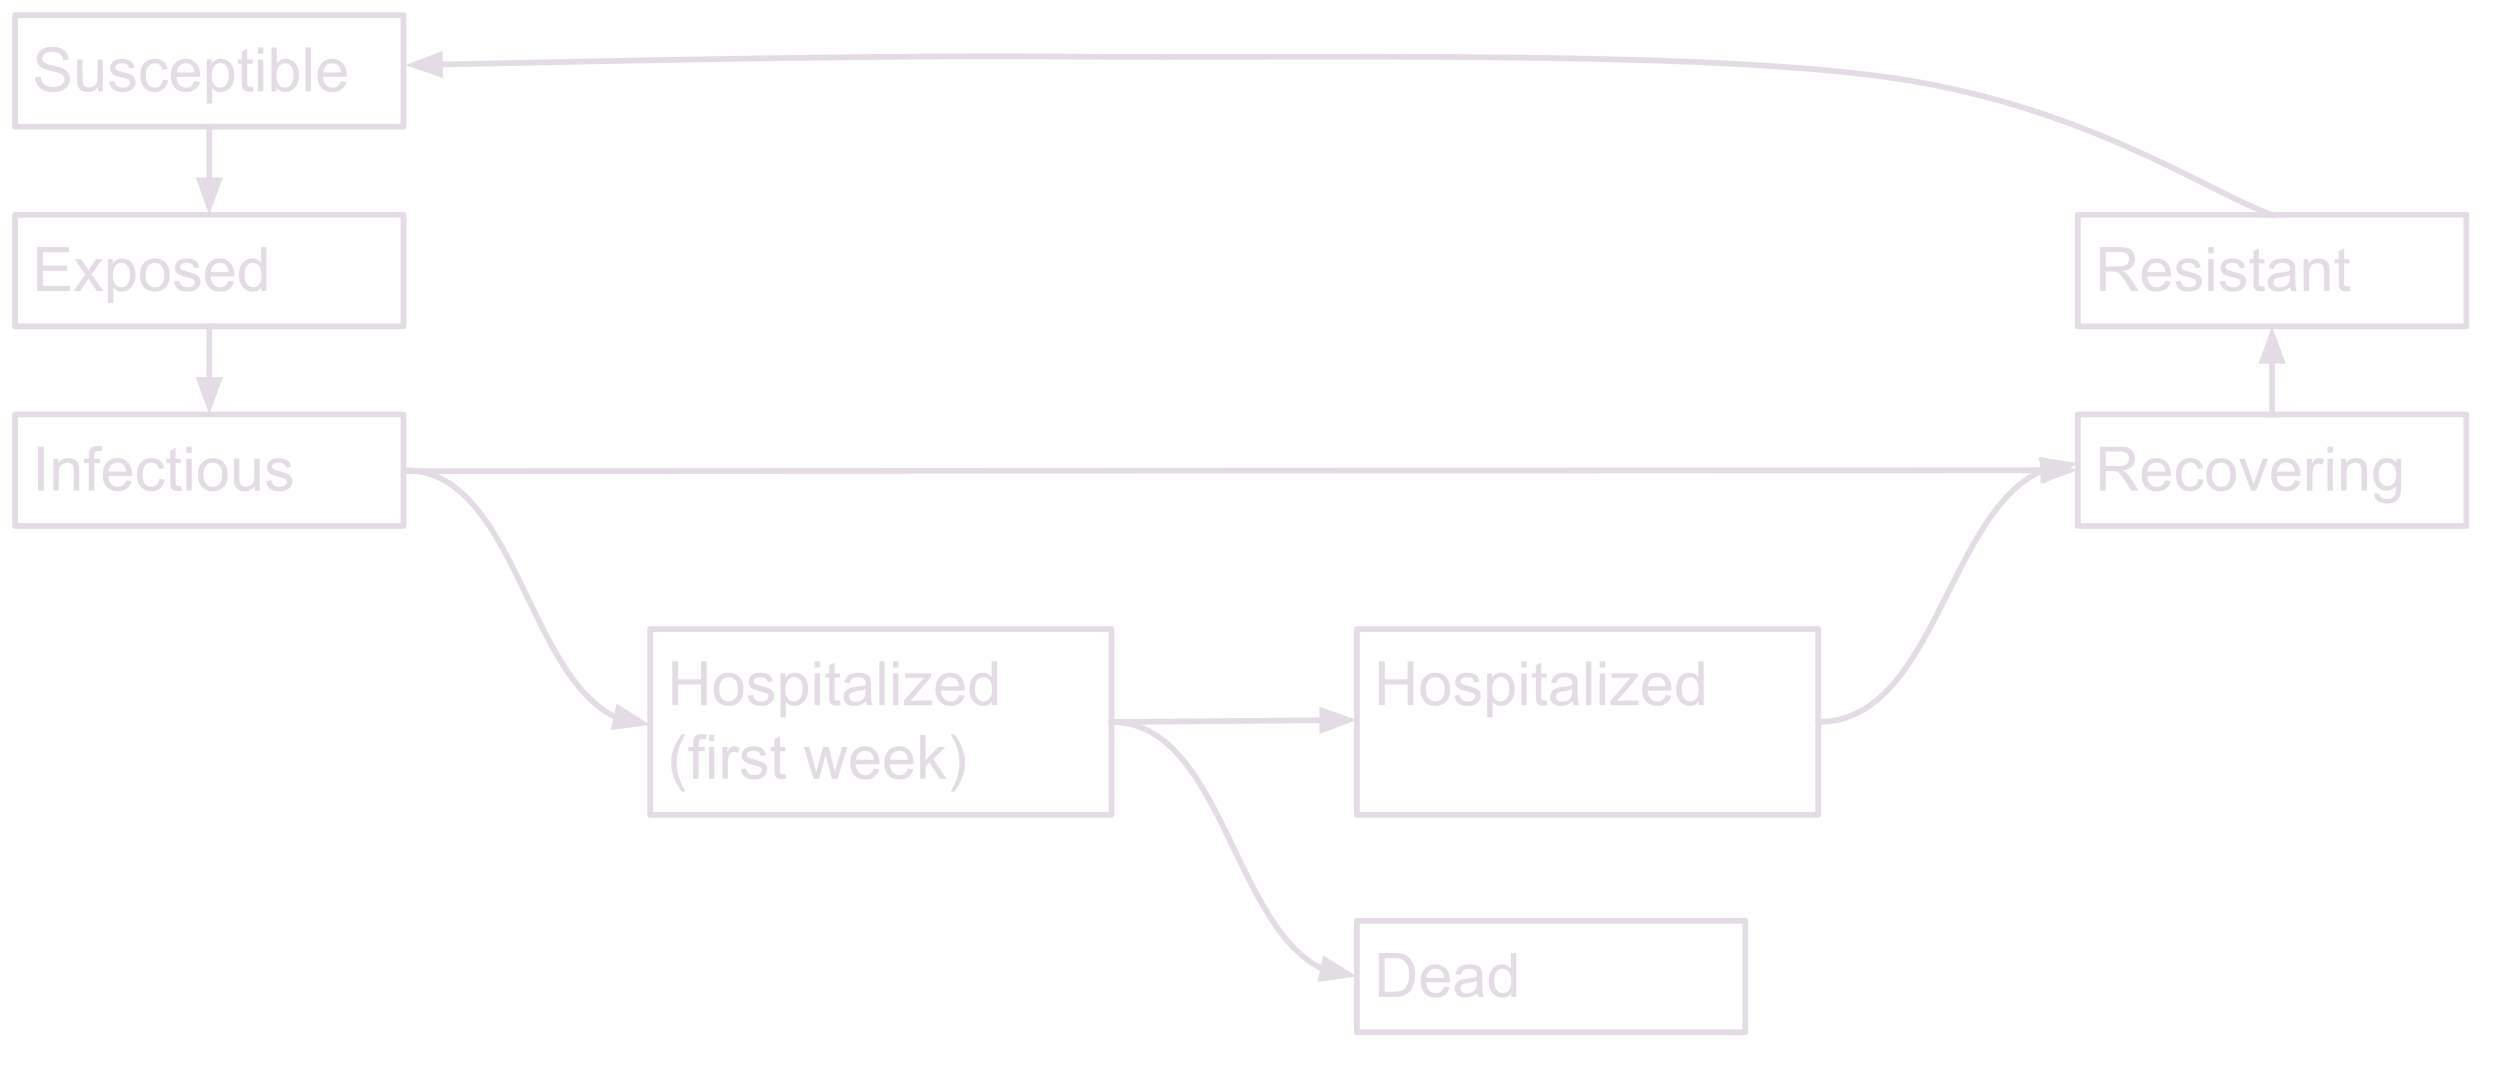 <svg version="1.1" viewBox="0.0 0.0 1304.654 568.719" fill="none" stroke="none" stroke-linecap="square" stroke-miterlimit="10" xmlns:xlink="http://www.w3.org/1999/xlink" xmlns="http://www.w3.org/2000/svg"><clipPath id="p.0"><path d="m0 0l1304.654 0l0 568.719l-1304.654 0l0 -568.719z" clip-rule="nonzero"/></clipPath><g clip-path="url(#p.0)"><path fill="#000000" fill-opacity="0.0" d="m0 0l1304.654 0l0 568.719l-1304.654 0z" fill-rule="evenodd"/><path fill="#000000" fill-opacity="0.0" d="m7.858 7.953l202.709 0l0 58.173l-202.709 0z" fill-rule="evenodd"/><path stroke="#e3dce4" stroke-width="3.0" stroke-linejoin="round" stroke-linecap="butt" d="m7.858 7.953l202.709 0l0 58.173l-202.709 0z" fill-rule="evenodd"/><path fill="#e3dce4" d="m18.296 40.313l2.859 -0.25q0.203 1.719 0.938 2.828q0.75 1.094 2.312 1.781q1.562 0.672 3.516 0.672q1.734 0 3.062 -0.516q1.328 -0.516 1.969 -1.406q0.656 -0.906 0.656 -1.969q0 -1.078 -0.625 -1.875q-0.625 -0.812 -2.063 -1.359q-0.922 -0.359 -4.078 -1.109q-3.156 -0.766 -4.422 -1.438q-1.641 -0.859 -2.453 -2.125q-0.797 -1.281 -0.797 -2.859q0 -1.734 0.984 -3.234q0.984 -1.516 2.875 -2.297q1.891 -0.781 4.203 -0.781q2.547 0 4.484 0.828q1.953 0.812 3 2.406q1.047 1.594 1.125 3.609l-2.906 0.219q-0.234 -2.172 -1.594 -3.281q-1.344 -1.109 -3.984 -1.109q-2.75 0 -4.016 1.016q-1.25 1.0 -1.25 2.422q0 1.234 0.891 2.031q0.875 0.797 4.562 1.641q3.703 0.828 5.078 1.453q2.0 0.922 2.953 2.344q0.953 1.406 0.953 3.25q0 1.828 -1.047 3.453q-1.047 1.609 -3.016 2.516q-1.953 0.891 -4.406 0.891q-3.109 0 -5.219 -0.906q-2.094 -0.906 -3.297 -2.719q-1.188 -1.828 -1.25 -4.125zm32.891 7.359l0 -2.438q-1.938 2.812 -5.266 2.812q-1.469 0 -2.75 -0.562q-1.266 -0.562 -1.891 -1.406q-0.609 -0.859 -0.859 -2.094q-0.172 -0.828 -0.172 -2.625l0 -10.281l2.812 0l0 9.203q0 2.203 0.172 2.969q0.266 1.109 1.125 1.75q0.859 0.625 2.125 0.625q1.266 0 2.375 -0.641q1.109 -0.656 1.562 -1.766q0.469 -1.125 0.469 -3.25l0 -8.891l2.812 0l0 16.594l-2.516 0zm5.797 -4.953l2.781 -0.438q0.234 1.672 1.297 2.562q1.078 0.891 3.0 0.891q1.938 0 2.875 -0.781q0.938 -0.797 0.938 -1.859q0 -0.953 -0.828 -1.5q-0.578 -0.375 -2.875 -0.953q-3.094 -0.781 -4.297 -1.344q-1.188 -0.578 -1.812 -1.578q-0.609 -1.016 -0.609 -2.234q0 -1.109 0.5 -2.047q0.516 -0.953 1.391 -1.578q0.656 -0.484 1.781 -0.812q1.141 -0.344 2.438 -0.344q1.953 0 3.422 0.562q1.484 0.562 2.188 1.531q0.703 0.953 0.969 2.562l-2.75 0.375q-0.188 -1.281 -1.094 -2.0q-0.891 -0.719 -2.531 -0.719q-1.938 0 -2.766 0.641q-0.828 0.641 -0.828 1.5q0 0.547 0.344 0.984q0.344 0.453 1.078 0.75q0.422 0.156 2.484 0.719q2.984 0.797 4.156 1.312q1.188 0.5 1.859 1.469q0.672 0.969 0.672 2.406q0 1.406 -0.828 2.656q-0.812 1.234 -2.359 1.922q-1.547 0.672 -3.5 0.672q-3.234 0 -4.938 -1.344q-1.688 -1.344 -2.156 -3.984zm27.953 -1.125l2.766 0.359q-0.453 2.859 -2.328 4.484q-1.859 1.609 -4.578 1.609q-3.406 0 -5.484 -2.219q-2.062 -2.234 -2.062 -6.391q0 -2.688 0.891 -4.703q0.891 -2.016 2.703 -3.016q1.828 -1.016 3.969 -1.016q2.703 0 4.422 1.375q1.719 1.359 2.203 3.875l-2.734 0.422q-0.391 -1.672 -1.391 -2.516q-0.984 -0.844 -2.391 -0.844q-2.125 0 -3.453 1.531q-1.328 1.516 -1.328 4.812q0 3.344 1.281 4.859q1.281 1.516 3.344 1.516q1.656 0 2.766 -1.016q1.109 -1.016 1.406 -3.125zm16.531 0.734l2.906 0.359q-0.688 2.547 -2.547 3.953q-1.859 1.406 -4.75 1.406q-3.641 0 -5.781 -2.234q-2.125 -2.25 -2.125 -6.297q0 -4.188 2.156 -6.5q2.156 -2.312 5.594 -2.312q3.328 0 5.438 2.266q2.109 2.266 2.109 6.375q0 0.25 -0.016 0.75l-12.375 0q0.156 2.734 1.547 4.188q1.391 1.453 3.469 1.453q1.547 0 2.641 -0.812q1.094 -0.812 1.734 -2.594zm-9.234 -4.547l9.266 0q-0.188 -2.094 -1.062 -3.141q-1.344 -1.625 -3.484 -1.625q-1.938 0 -3.266 1.297q-1.312 1.297 -1.453 3.469zm15.672 16.25l0 -22.953l2.562 0l0 2.156q0.906 -1.266 2.047 -1.891q1.141 -0.641 2.766 -0.641q2.125 0 3.75 1.094q1.625 1.094 2.453 3.094q0.828 1.984 0.828 4.359q0 2.547 -0.922 4.594q-0.906 2.031 -2.656 3.125q-1.734 1.078 -3.656 1.078q-1.406 0 -2.531 -0.594q-1.109 -0.594 -1.828 -1.5l0 8.078l-2.812 0zm2.547 -14.562q0 3.203 1.297 4.734q1.297 1.531 3.141 1.531q1.875 0 3.203 -1.578q1.344 -1.594 1.344 -4.922q0 -3.172 -1.312 -4.75q-1.297 -1.578 -3.109 -1.578q-1.797 0 -3.188 1.688q-1.375 1.672 -1.375 4.875zm21.391 5.688l0.406 2.484q-1.188 0.25 -2.125 0.25q-1.531 0 -2.375 -0.484q-0.844 -0.484 -1.188 -1.266q-0.344 -0.797 -0.344 -3.328l0 -9.547l-2.062 0l0 -2.188l2.062 0l0 -4.109l2.797 -1.688l0 5.797l2.828 0l0 2.188l-2.828 0l0 9.703q0 1.203 0.141 1.547q0.156 0.344 0.484 0.547q0.344 0.203 0.969 0.203q0.469 0 1.234 -0.109zm2.766 -17.156l0 -3.234l2.812 0l0 3.234l-2.812 0zm0 19.672l0 -16.594l2.812 0l0 16.594l-2.812 0zm9.688 0l-2.609 0l0 -22.906l2.812 0l0 8.172q1.781 -2.234 4.547 -2.234q1.531 0 2.891 0.625q1.375 0.609 2.25 1.734q0.891 1.109 1.391 2.688q0.5 1.578 0.5 3.375q0 4.266 -2.109 6.594q-2.109 2.328 -5.062 2.328q-2.938 0 -4.609 -2.453l0 2.078zm-0.031 -8.422q0 2.984 0.812 4.312q1.328 2.172 3.594 2.172q1.844 0 3.188 -1.594q1.344 -1.609 1.344 -4.781q0 -3.25 -1.297 -4.797q-1.281 -1.547 -3.109 -1.547q-1.844 0 -3.188 1.609q-1.344 1.594 -1.344 4.625zm15.172 8.422l0 -22.906l2.812 0l0 22.906l-2.812 0zm18.531 -5.344l2.906 0.359q-0.688 2.547 -2.547 3.953q-1.859 1.406 -4.75 1.406q-3.641 0 -5.781 -2.234q-2.125 -2.25 -2.125 -6.297q0 -4.188 2.156 -6.5q2.156 -2.312 5.594 -2.312q3.328 0 5.438 2.266q2.109 2.266 2.109 6.375q0 0.25 -0.016 0.75l-12.375 0q0.156 2.734 1.547 4.188q1.391 1.453 3.469 1.453q1.547 0 2.641 -0.812q1.094 -0.812 1.734 -2.594zm-9.234 -4.547l9.266 0q-0.188 -2.094 -1.062 -3.141q-1.344 -1.625 -3.484 -1.625q-1.938 0 -3.266 1.297q-1.312 1.297 -1.453 3.469z" fill-rule="nonzero"/><path fill="#000000" fill-opacity="0.0" d="m7.858 216.299l202.709 0l0 58.173l-202.709 0z" fill-rule="evenodd"/><path stroke="#e3dce4" stroke-width="3.0" stroke-linejoin="round" stroke-linecap="butt" d="m7.858 216.299l202.709 0l0 58.173l-202.709 0z" fill-rule="evenodd"/><path fill="#e3dce4" d="m19.843 256.019l0 -22.906l3.031 0l0 22.906l-3.031 0zm8.016 0l0 -16.594l2.531 0l0 2.359q1.828 -2.734 5.281 -2.734q1.5 0 2.75 0.547q1.266 0.531 1.891 1.406q0.625 0.875 0.875 2.078q0.156 0.781 0.156 2.734l0 10.203l-2.812 0l0 -10.094q0 -1.719 -0.328 -2.562q-0.328 -0.859 -1.172 -1.359q-0.828 -0.516 -1.953 -0.516q-1.797 0 -3.109 1.141q-1.297 1.141 -1.297 4.328l0 9.063l-2.812 0zm18.469 0l0 -14.406l-2.484 0l0 -2.188l2.484 0l0 -1.766q0 -1.672 0.297 -2.484q0.406 -1.094 1.422 -1.766q1.031 -0.688 2.875 -0.688q1.188 0 2.625 0.281l-0.422 2.453q-0.875 -0.156 -1.656 -0.156q-1.281 0 -1.812 0.547q-0.531 0.547 -0.531 2.047l0 1.531l3.234 0l0 2.188l-3.234 0l0 14.406l-2.797 0zm19.578 -5.344l2.906 0.359q-0.688 2.547 -2.547 3.953q-1.859 1.406 -4.75 1.406q-3.641 0 -5.781 -2.234q-2.125 -2.25 -2.125 -6.297q0 -4.188 2.156 -6.5q2.156 -2.312 5.594 -2.312q3.328 0 5.438 2.266q2.109 2.266 2.109 6.375q0 0.25 -0.016 0.75l-12.375 0q0.156 2.734 1.547 4.188q1.391 1.453 3.469 1.453q1.547 0 2.641 -0.812q1.094 -0.812 1.734 -2.594zm-9.234 -4.547l9.266 0q-0.188 -2.094 -1.062 -3.141q-1.344 -1.625 -3.484 -1.625q-1.938 0 -3.266 1.297q-1.312 1.297 -1.453 3.469zm26.5 3.812l2.766 0.359q-0.453 2.859 -2.328 4.484q-1.859 1.609 -4.578 1.609q-3.406 0 -5.484 -2.219q-2.062 -2.234 -2.062 -6.391q0 -2.688 0.891 -4.703q0.891 -2.016 2.703 -3.016q1.828 -1.016 3.969 -1.016q2.703 0 4.422 1.375q1.719 1.359 2.203 3.875l-2.734 0.422q-0.391 -1.672 -1.391 -2.516q-0.984 -0.844 -2.391 -0.844q-2.125 0 -3.453 1.531q-1.328 1.516 -1.328 4.812q0 3.344 1.281 4.859q1.281 1.516 3.344 1.516q1.656 0 2.766 -1.016q1.109 -1.016 1.406 -3.125zm11.312 3.562l0.406 2.484q-1.188 0.25 -2.125 0.25q-1.531 0 -2.375 -0.484q-0.844 -0.484 -1.188 -1.266q-0.344 -0.797 -0.344 -3.328l0 -9.547l-2.062 0l0 -2.188l2.062 0l0 -4.109l2.797 -1.688l0 5.797l2.828 0l0 2.188l-2.828 0l0 9.703q0 1.203 0.141 1.547q0.156 0.344 0.484 0.547q0.344 0.203 0.969 0.203q0.469 0 1.234 -0.109zm2.766 -17.156l0 -3.234l2.812 0l0 3.234l-2.812 0zm0 19.672l0 -16.594l2.812 0l0 16.594l-2.812 0zm6.047 -8.297q0 -4.609 2.562 -6.828q2.141 -1.844 5.219 -1.844q3.422 0 5.594 2.25q2.172 2.234 2.172 6.188q0 3.203 -0.969 5.047q-0.953 1.828 -2.797 2.844q-1.828 1.016 -4.0 1.016q-3.484 0 -5.641 -2.234q-2.141 -2.234 -2.141 -6.438zm2.891 0q0 3.188 1.391 4.781q1.391 1.578 3.5 1.578q2.094 0 3.484 -1.594q1.391 -1.594 1.391 -4.859q0 -3.078 -1.406 -4.656q-1.391 -1.594 -3.469 -1.594q-2.109 0 -3.5 1.578q-1.391 1.578 -1.391 4.766zm26.828 8.297l0 -2.438q-1.938 2.813 -5.266 2.813q-1.469 0 -2.75 -0.563q-1.266 -0.562 -1.891 -1.406q-0.609 -0.859 -0.859 -2.094q-0.172 -0.828 -0.172 -2.625l0 -10.281l2.812 0l0 9.203q0 2.203 0.172 2.969q0.266 1.109 1.125 1.75q0.859 0.625 2.125 0.625q1.266 0 2.375 -0.641q1.109 -0.656 1.562 -1.766q0.469 -1.125 0.469 -3.25l0 -8.891l2.812 0l0 16.594l-2.516 0zm5.797 -4.953l2.781 -0.438q0.234 1.672 1.297 2.562q1.078 0.891 3.0 0.891q1.938 0 2.875 -0.781q0.938 -0.797 0.938 -1.859q0 -0.953 -0.828 -1.5q-0.578 -0.375 -2.875 -0.953q-3.094 -0.781 -4.297 -1.344q-1.188 -0.578 -1.812 -1.578q-0.609 -1.016 -0.609 -2.234q0 -1.109 0.5 -2.047q0.516 -0.953 1.391 -1.578q0.656 -0.484 1.781 -0.812q1.141 -0.344 2.438 -0.344q1.953 0 3.422 0.562q1.484 0.562 2.188 1.531q0.703 0.953 0.969 2.562l-2.75 0.375q-0.188 -1.281 -1.094 -2.0q-0.891 -0.719 -2.531 -0.719q-1.938 0 -2.766 0.641q-0.828 0.641 -0.828 1.5q0 0.547 0.344 0.984q0.344 0.453 1.078 0.75q0.422 0.156 2.484 0.719q2.984 0.797 4.156 1.312q1.188 0.5 1.859 1.469q0.672 0.969 0.672 2.406q0 1.406 -0.828 2.656q-0.812 1.234 -2.359 1.922q-1.547 0.672 -3.5 0.672q-3.234 0 -4.938 -1.344q-1.688 -1.344 -2.156 -3.984z" fill-rule="nonzero"/><path fill="#000000" fill-opacity="0.0" d="m1084.367 112.126l202.709 0l0 58.173l-202.709 0z" fill-rule="evenodd"/><path stroke="#e3dce4" stroke-width="3.0" stroke-linejoin="round" stroke-linecap="butt" d="m1084.367 112.126l202.709 0l0 58.173l-202.709 0z" fill-rule="evenodd"/><path fill="#e3dce4" d="m1095.883 151.846l0 -22.906l10.156 0q3.062 0 4.656 0.625q1.594 0.609 2.547 2.172q0.953 1.562 0.953 3.453q0 2.438 -1.578 4.109q-1.578 1.672 -4.875 2.125q1.203 0.578 1.828 1.141q1.328 1.219 2.516 3.047l3.984 6.234l-3.812 0l-3.031 -4.766q-1.328 -2.062 -2.188 -3.156q-0.859 -1.094 -1.547 -1.531q-0.672 -0.438 -1.375 -0.609q-0.516 -0.109 -1.688 -0.109l-3.516 0l0 10.172l-3.031 0zm3.031 -12.797l6.516 0q2.078 0 3.25 -0.422q1.172 -0.438 1.781 -1.375q0.609 -0.953 0.609 -2.062q0 -1.625 -1.188 -2.672q-1.172 -1.047 -3.719 -1.047l-7.25 0l0 7.578zm31.031 7.453l2.906 0.359q-0.688 2.547 -2.547 3.953q-1.859 1.406 -4.75 1.406q-3.641 0 -5.781 -2.234q-2.125 -2.25 -2.125 -6.297q0 -4.188 2.156 -6.5q2.156 -2.312 5.594 -2.312q3.328 0 5.438 2.266q2.109 2.266 2.109 6.375q0 0.25 -0.016 0.75l-12.375 0q0.156 2.734 1.547 4.188q1.391 1.453 3.469 1.453q1.547 0 2.641 -0.812q1.094 -0.812 1.734 -2.594zm-9.234 -4.547l9.266 0q-0.188 -2.094 -1.062 -3.141q-1.344 -1.625 -3.484 -1.625q-1.938 0 -3.266 1.297q-1.312 1.297 -1.453 3.469zm14.547 4.938l2.781 -0.438q0.234 1.672 1.297 2.562q1.078 0.891 3.0 0.891q1.938 0 2.875 -0.781q0.938 -0.797 0.938 -1.859q0 -0.953 -0.828 -1.5q-0.578 -0.375 -2.875 -0.953q-3.094 -0.781 -4.297 -1.344q-1.188 -0.578 -1.812 -1.578q-0.609 -1.016 -0.609 -2.234q0 -1.109 0.5 -2.047q0.516 -0.953 1.391 -1.578q0.656 -0.484 1.781 -0.812q1.141 -0.344 2.438 -0.344q1.953 0 3.422 0.562q1.484 0.562 2.188 1.531q0.703 0.953 0.969 2.562l-2.75 0.375q-0.188 -1.281 -1.094 -2.0q-0.891 -0.719 -2.531 -0.719q-1.938 0 -2.766 0.641q-0.828 0.641 -0.828 1.5q0 0.547 0.344 0.984q0.344 0.453 1.078 0.75q0.422 0.156 2.484 0.719q2.984 0.797 4.156 1.312q1.188 0.5 1.859 1.469q0.672 0.969 0.672 2.406q0 1.406 -0.828 2.656q-0.812 1.234 -2.359 1.922q-1.547 0.672 -3.5 0.672q-3.234 0 -4.938 -1.344q-1.688 -1.344 -2.156 -3.984zm17.141 -14.719l0 -3.234l2.812 0l0 3.234l-2.812 0zm0 19.672l0 -16.594l2.812 0l0 16.594l-2.812 0zm5.969 -4.953l2.781 -0.438q0.234 1.672 1.297 2.562q1.078 0.891 3.0 0.891q1.938 0 2.875 -0.781q0.938 -0.797 0.938 -1.859q0 -0.953 -0.828 -1.5q-0.578 -0.375 -2.875 -0.953q-3.094 -0.781 -4.297 -1.344q-1.188 -0.578 -1.812 -1.578q-0.609 -1.016 -0.609 -2.234q0 -1.109 0.5 -2.047q0.516 -0.953 1.391 -1.578q0.656 -0.484 1.781 -0.812q1.141 -0.344 2.438 -0.344q1.953 0 3.422 0.562q1.484 0.562 2.188 1.531q0.703 0.953 0.969 2.562l-2.75 0.375q-0.188 -1.281 -1.094 -2.0q-0.891 -0.719 -2.531 -0.719q-1.938 0 -2.766 0.641q-0.828 0.641 -0.828 1.5q0 0.547 0.344 0.984q0.344 0.453 1.078 0.75q0.422 0.156 2.484 0.719q2.984 0.797 4.156 1.312q1.188 0.5 1.859 1.469q0.672 0.969 0.672 2.406q0 1.406 -0.828 2.656q-0.812 1.234 -2.359 1.922q-1.547 0.672 -3.5 0.672q-3.234 0 -4.938 -1.344q-1.688 -1.344 -2.156 -3.984zm23.266 2.438l0.406 2.484q-1.188 0.25 -2.125 0.25q-1.531 0 -2.375 -0.484q-0.844 -0.484 -1.188 -1.266q-0.344 -0.797 -0.344 -3.328l0 -9.547l-2.062 0l0 -2.188l2.062 0l0 -4.109l2.797 -1.688l0 5.797l2.828 0l0 2.188l-2.828 0l0 9.703q0 1.203 0.141 1.547q0.156 0.344 0.484 0.547q0.344 0.203 0.969 0.203q0.469 0 1.234 -0.109zm13.578 0.469q-1.562 1.328 -3.016 1.875q-1.438 0.547 -3.094 0.547q-2.734 0 -4.203 -1.328q-1.469 -1.344 -1.469 -3.422q0 -1.219 0.547 -2.219q0.562 -1.016 1.453 -1.625q0.906 -0.609 2.031 -0.922q0.828 -0.219 2.5 -0.422q3.406 -0.406 5.016 -0.969q0.016 -0.578 0.016 -0.734q0 -1.719 -0.797 -2.422q-1.078 -0.953 -3.203 -0.953q-1.984 0 -2.938 0.703q-0.938 0.688 -1.391 2.453l-2.75 -0.375q0.375 -1.766 1.234 -2.844q0.859 -1.094 2.484 -1.672q1.625 -0.594 3.766 -0.594q2.125 0 3.453 0.5q1.328 0.5 1.953 1.266q0.625 0.75 0.875 1.906q0.141 0.719 0.141 2.594l0 3.75q0 3.922 0.172 4.969q0.188 1.031 0.719 1.984l-2.938 0q-0.438 -0.875 -0.562 -2.047zm-0.234 -6.281q-1.531 0.625 -4.594 1.062q-1.734 0.25 -2.453 0.562q-0.719 0.312 -1.109 0.922q-0.391 0.594 -0.391 1.328q0 1.125 0.844 1.875q0.859 0.75 2.5 0.75q1.625 0 2.891 -0.703q1.266 -0.719 1.859 -1.953q0.453 -0.953 0.453 -2.812l0 -1.031zm7.203 8.328l0 -16.594l2.531 0l0 2.359q1.828 -2.734 5.281 -2.734q1.5 0 2.75 0.547q1.266 0.531 1.891 1.406q0.625 0.875 0.875 2.078q0.156 0.781 0.156 2.734l0 10.203l-2.812 0l0 -10.094q0 -1.719 -0.328 -2.562q-0.328 -0.859 -1.172 -1.359q-0.828 -0.516 -1.953 -0.516q-1.797 0 -3.109 1.141q-1.297 1.141 -1.297 4.328l0 9.062l-2.812 0zm23.938 -2.516l0.406 2.484q-1.188 0.25 -2.125 0.25q-1.531 0 -2.375 -0.484q-0.844 -0.484 -1.188 -1.266q-0.344 -0.797 -0.344 -3.328l0 -9.547l-2.062 0l0 -2.188l2.062 0l0 -4.109l2.797 -1.688l0 5.797l2.828 0l0 2.188l-2.828 0l0 9.703q0 1.203 0.141 1.547q0.156 0.344 0.484 0.547q0.344 0.203 0.969 0.203q0.469 0 1.234 -0.109z" fill-rule="nonzero"/><path fill="#000000" fill-opacity="0.0" d="m1185.722 112.125c-34.047 -12.051 -99.472 -58.54 -204.284 -72.304c-104.811 -13.765 -296.279 -9.304 -424.585 -10.283c-128.306 -0.979 -287.71 3.672 -345.252 4.407" fill-rule="evenodd"/><path stroke="#e3dce4" stroke-width="3.0" stroke-linejoin="round" stroke-linecap="butt" d="m1185.722 112.125c-34.047 -12.051 -99.472 -58.54 -204.284 -72.304c-104.811 -13.765 -296.279 -9.304 -424.585 -10.283c-64.153 -0.49 -136.081 0.428 -199.163 1.561c-31.541 0.566 -60.871 1.186 -85.911 1.71c-12.52 0.262 -23.969 0.5 -34.085 0.696c-2.529 0.049 -4.975 0.095 -7.333 0.138l-0.762 0.014" fill-rule="evenodd"/><path fill="#e3dce4" stroke="#e3dce4" stroke-width="3.0" stroke-linecap="butt" d="m229.519 28.701l-13.533 5.173l13.692 4.736z" fill-rule="evenodd"/><path fill="#000000" fill-opacity="0.0" d="m7.858 112.126l202.709 0l0 58.173l-202.709 0z" fill-rule="evenodd"/><path stroke="#e3dce4" stroke-width="3.0" stroke-linejoin="round" stroke-linecap="butt" d="m7.858 112.126l202.709 0l0 58.173l-202.709 0z" fill-rule="evenodd"/><path fill="#e3dce4" d="m19.39 151.846l0 -22.906l16.563 0l0 2.703l-13.531 0l0 7.016l12.672 0l0 2.688l-12.672 0l0 7.797l14.063 0l0 2.703l-17.094 0zm19.047 0l6.062 -8.625l-5.609 -7.969l3.516 0l2.547 3.891q0.719 1.109 1.156 1.859q0.688 -1.031 1.266 -1.828l2.797 -3.922l3.359 0l-5.734 7.812l6.172 8.781l-3.453 0l-3.406 -5.156l-0.906 -1.391l-4.359 6.547l-3.406 0zm17.875 6.359l0 -22.953l2.562 0l0 2.156q0.906 -1.266 2.047 -1.891q1.141 -0.641 2.766 -0.641q2.125 0 3.75 1.094q1.625 1.094 2.453 3.094q0.828 1.984 0.828 4.359q0 2.547 -0.922 4.594q-0.906 2.031 -2.656 3.125q-1.734 1.078 -3.656 1.078q-1.406 0 -2.531 -0.594q-1.109 -0.594 -1.828 -1.5l0 8.078l-2.812 0zm2.547 -14.562q0 3.203 1.297 4.734q1.297 1.531 3.141 1.531q1.875 0 3.203 -1.578q1.344 -1.594 1.344 -4.922q0 -3.172 -1.312 -4.75q-1.297 -1.578 -3.109 -1.578q-1.797 0 -3.188 1.688q-1.375 1.672 -1.375 4.875zm14.203 -0.094q0 -4.609 2.562 -6.828q2.141 -1.844 5.219 -1.844q3.422 0 5.594 2.25q2.172 2.234 2.172 6.188q0 3.203 -0.969 5.047q-0.953 1.828 -2.797 2.844q-1.828 1.016 -4.0 1.016q-3.484 0 -5.641 -2.234q-2.141 -2.234 -2.141 -6.438zm2.891 0q0 3.188 1.391 4.781q1.391 1.578 3.5 1.578q2.094 0 3.484 -1.594q1.391 -1.594 1.391 -4.859q0 -3.078 -1.406 -4.656q-1.391 -1.594 -3.469 -1.594q-2.109 0 -3.5 1.578q-1.391 1.578 -1.391 4.766zm14.828 3.344l2.781 -0.438q0.234 1.672 1.297 2.562q1.078 0.891 3.0 0.891q1.938 0 2.875 -0.781q0.938 -0.797 0.938 -1.859q0 -0.953 -0.828 -1.5q-0.578 -0.375 -2.875 -0.953q-3.094 -0.781 -4.297 -1.344q-1.188 -0.578 -1.812 -1.578q-0.609 -1.016 -0.609 -2.234q0 -1.109 0.5 -2.047q0.516 -0.953 1.391 -1.578q0.656 -0.484 1.781 -0.812q1.141 -0.344 2.438 -0.344q1.953 0 3.422 0.562q1.484 0.562 2.188 1.531q0.703 0.953 0.969 2.562l-2.75 0.375q-0.188 -1.281 -1.094 -2.0q-0.891 -0.719 -2.531 -0.719q-1.938 0 -2.766 0.641q-0.828 0.641 -0.828 1.5q0 0.547 0.344 0.984q0.344 0.453 1.078 0.75q0.422 0.156 2.484 0.719q2.984 0.797 4.156 1.312q1.188 0.5 1.859 1.469q0.672 0.969 0.672 2.406q0 1.406 -0.828 2.656q-0.812 1.234 -2.359 1.922q-1.547 0.672 -3.5 0.672q-3.234 0 -4.938 -1.344q-1.688 -1.344 -2.156 -3.984zm28.484 -0.391l2.906 0.359q-0.688 2.547 -2.547 3.953q-1.859 1.406 -4.75 1.406q-3.641 0 -5.781 -2.234q-2.125 -2.25 -2.125 -6.297q0 -4.188 2.156 -6.5q2.156 -2.312 5.594 -2.312q3.328 0 5.438 2.266q2.109 2.266 2.109 6.375q0 0.25 -0.016 0.75l-12.375 0q0.156 2.734 1.547 4.188q1.391 1.453 3.469 1.453q1.547 0 2.641 -0.812q1.094 -0.812 1.734 -2.594zm-9.234 -4.547l9.266 0q-0.188 -2.094 -1.062 -3.141q-1.344 -1.625 -3.484 -1.625q-1.938 0 -3.266 1.297q-1.312 1.297 -1.453 3.469zm26.437 9.891l0 -2.094q-1.578 2.469 -4.641 2.469q-1.984 0 -3.656 -1.094q-1.656 -1.094 -2.578 -3.047q-0.906 -1.969 -0.906 -4.516q0 -2.484 0.828 -4.5q0.828 -2.031 2.484 -3.109q1.656 -1.078 3.703 -1.078q1.5 0 2.672 0.641q1.172 0.625 1.906 1.641l0 -8.219l2.797 0l0 22.906l-2.609 0zm-8.891 -8.281q0 3.188 1.344 4.766q1.344 1.578 3.172 1.578q1.844 0 3.125 -1.5q1.297 -1.516 1.297 -4.609q0 -3.406 -1.312 -5.0q-1.312 -1.594 -3.234 -1.594q-1.875 0 -3.141 1.531q-1.25 1.531 -1.25 4.828z" fill-rule="nonzero"/><path fill="#000000" fill-opacity="0.0" d="m109.213 66.126l0 46.016" fill-rule="evenodd"/><path stroke="#e3dce4" stroke-width="3.0" stroke-linejoin="round" stroke-linecap="butt" d="m109.213 66.126l0 28.016" fill-rule="evenodd"/><path fill="#e3dce4" stroke="#e3dce4" stroke-width="3.0" stroke-linecap="butt" d="m104.257 94.142l4.955 13.614l4.955 -13.614z" fill-rule="evenodd"/><path fill="#000000" fill-opacity="0.0" d="m109.213 170.299l0 46.016" fill-rule="evenodd"/><path stroke="#e3dce4" stroke-width="3.0" stroke-linejoin="round" stroke-linecap="butt" d="m109.213 170.299l0 28.016" fill-rule="evenodd"/><path fill="#e3dce4" stroke="#e3dce4" stroke-width="3.0" stroke-linecap="butt" d="m104.257 198.315l4.955 13.614l4.955 -13.614z" fill-rule="evenodd"/><path fill="#000000" fill-opacity="0.0" d="m339.297 328.299l240.787 0l0 96.945l-240.787 0z" fill-rule="evenodd"/><path stroke="#e3dce4" stroke-width="3.0" stroke-linejoin="round" stroke-linecap="butt" d="m339.297 328.299l240.787 0l0 96.945l-240.787 0z" fill-rule="evenodd"/><path fill="#e3dce4" d="m350.859 368.019l0 -22.906l3.031 0l0 9.406l11.906 0l0 -9.406l3.031 0l0 22.906l-3.031 0l0 -10.797l-11.906 0l0 10.797l-3.031 0zm21.609 -8.297q0 -4.609 2.562 -6.828q2.141 -1.844 5.219 -1.844q3.422 0 5.594 2.25q2.172 2.234 2.172 6.188q0 3.203 -0.969 5.047q-0.953 1.828 -2.797 2.844q-1.828 1.016 -4.0 1.016q-3.484 0 -5.641 -2.234q-2.141 -2.234 -2.141 -6.438zm2.891 0q0 3.188 1.391 4.781q1.391 1.578 3.5 1.578q2.094 0 3.484 -1.594q1.391 -1.594 1.391 -4.859q0 -3.078 -1.406 -4.656q-1.391 -1.594 -3.469 -1.594q-2.109 0 -3.5 1.578q-1.391 1.578 -1.391 4.766zm14.828 3.344l2.781 -0.438q0.234 1.672 1.297 2.562q1.078 0.891 3.0 0.891q1.938 0 2.875 -0.781q0.938 -0.797 0.938 -1.859q0 -0.953 -0.828 -1.5q-0.578 -0.375 -2.875 -0.953q-3.094 -0.781 -4.297 -1.344q-1.188 -0.578 -1.812 -1.578q-0.609 -1.016 -0.609 -2.234q0 -1.109 0.5 -2.047q0.516 -0.953 1.391 -1.578q0.656 -0.484 1.781 -0.812q1.141 -0.344 2.438 -0.344q1.953 0 3.422 0.562q1.484 0.562 2.188 1.531q0.703 0.953 0.969 2.562l-2.75 0.375q-0.188 -1.281 -1.094 -2.0q-0.891 -0.719 -2.531 -0.719q-1.938 0 -2.766 0.641q-0.828 0.641 -0.828 1.5q0 0.547 0.344 0.984q0.344 0.453 1.078 0.75q0.422 0.156 2.484 0.719q2.984 0.797 4.156 1.312q1.188 0.5 1.859 1.469q0.672 0.969 0.672 2.406q0 1.406 -0.828 2.656q-0.812 1.234 -2.359 1.922q-1.547 0.672 -3.5 0.672q-3.234 0 -4.938 -1.344q-1.688 -1.344 -2.156 -3.984zm17.125 11.312l0 -22.953l2.562 0l0 2.156q0.906 -1.266 2.047 -1.891q1.141 -0.641 2.766 -0.641q2.125 0 3.75 1.094q1.625 1.094 2.453 3.094q0.828 1.984 0.828 4.359q0 2.547 -0.922 4.594q-0.906 2.031 -2.656 3.125q-1.734 1.078 -3.656 1.078q-1.406 0 -2.531 -0.594q-1.109 -0.594 -1.828 -1.5l0 8.078l-2.812 0zm2.547 -14.562q0 3.203 1.297 4.734q1.297 1.531 3.141 1.531q1.875 0 3.203 -1.578q1.344 -1.594 1.344 -4.922q0 -3.172 -1.312 -4.75q-1.297 -1.578 -3.109 -1.578q-1.797 0 -3.188 1.688q-1.375 1.672 -1.375 4.875zm15.266 -11.469l0 -3.234l2.812 0l0 3.234l-2.812 0zm0 19.672l0 -16.594l2.812 0l0 16.594l-2.812 0zm13.234 -2.516l0.406 2.484q-1.188 0.25 -2.125 0.25q-1.531 0 -2.375 -0.484q-0.844 -0.484 -1.188 -1.266q-0.344 -0.797 -0.344 -3.328l0 -9.547l-2.062 0l0 -2.188l2.062 0l0 -4.109l2.797 -1.688l0 5.797l2.828 0l0 2.188l-2.828 0l0 9.703q0 1.203 0.141 1.547q0.156 0.344 0.484 0.547q0.344 0.203 0.969 0.203q0.469 0 1.234 -0.109zm13.578 0.469q-1.562 1.328 -3.016 1.875q-1.438 0.547 -3.094 0.547q-2.734 0 -4.203 -1.328q-1.469 -1.344 -1.469 -3.422q0 -1.219 0.547 -2.219q0.562 -1.016 1.453 -1.625q0.906 -0.609 2.031 -0.922q0.828 -0.219 2.5 -0.422q3.406 -0.406 5.016 -0.969q0.016 -0.578 0.016 -0.734q0 -1.719 -0.797 -2.422q-1.078 -0.953 -3.203 -0.953q-1.984 0 -2.938 0.703q-0.938 0.688 -1.391 2.453l-2.75 -0.375q0.375 -1.766 1.234 -2.844q0.859 -1.094 2.484 -1.672q1.625 -0.594 3.766 -0.594q2.125 0 3.453 0.5q1.328 0.5 1.953 1.266q0.625 0.75 0.875 1.906q0.141 0.719 0.141 2.594l0 3.75q0 3.922 0.172 4.969q0.188 1.031 0.719 1.984l-2.938 0q-0.438 -0.875 -0.562 -2.047zm-0.234 -6.281q-1.531 0.625 -4.594 1.062q-1.734 0.25 -2.453 0.562q-0.719 0.312 -1.109 0.922q-0.391 0.594 -0.391 1.328q0 1.125 0.844 1.875q0.859 0.75 2.5 0.75q1.625 0 2.891 -0.703q1.266 -0.719 1.859 -1.953q0.453 -0.953 0.453 -2.812l0 -1.031zm7.141 8.328l0 -22.906l2.812 0l0 22.906l-2.812 0zm7.188 -19.672l0 -3.234l2.812 0l0 3.234l-2.812 0zm0 19.672l0 -16.594l2.812 0l0 16.594l-2.812 0zm5.609 0l0 -2.281l10.562 -12.125q-1.797 0.094 -3.172 0.094l-6.766 0l0 -2.281l13.562 0l0 1.859l-8.984 10.531l-1.734 1.922q1.891 -0.141 3.547 -0.141l7.672 0l0 2.422l-14.688 0zm28.844 -5.344l2.906 0.359q-0.688 2.547 -2.547 3.953q-1.859 1.406 -4.75 1.406q-3.641 0 -5.781 -2.234q-2.125 -2.25 -2.125 -6.297q0 -4.188 2.156 -6.5q2.156 -2.312 5.594 -2.312q3.328 0 5.438 2.266q2.109 2.266 2.109 6.375q0 0.25 -0.016 0.75l-12.375 0q0.156 2.734 1.547 4.188q1.391 1.453 3.469 1.453q1.547 0 2.641 -0.812q1.094 -0.812 1.734 -2.594zm-9.234 -4.547l9.266 0q-0.188 -2.094 -1.062 -3.141q-1.344 -1.625 -3.484 -1.625q-1.938 0 -3.266 1.297q-1.312 1.297 -1.453 3.469zm26.437 9.891l0 -2.094q-1.578 2.469 -4.641 2.469q-1.984 0 -3.656 -1.094q-1.656 -1.094 -2.578 -3.047q-0.906 -1.969 -0.906 -4.516q0 -2.484 0.828 -4.5q0.828 -2.031 2.484 -3.109q1.656 -1.078 3.703 -1.078q1.5 0 2.672 0.641q1.172 0.625 1.906 1.641l0 -8.219l2.797 0l0 22.906l-2.609 0zm-8.891 -8.281q0 3.188 1.344 4.766q1.344 1.578 3.172 1.578q1.844 0 3.125 -1.5q1.297 -1.516 1.297 -4.609q0 -3.406 -1.312 -5.0q-1.312 -1.594 -3.234 -1.594q-1.875 0 -3.141 1.531q-1.25 1.531 -1.25 4.828z" fill-rule="nonzero"/><path fill="#e3dce4" d="m355.781 413.154q-2.328 -2.938 -3.938 -6.875q-1.609 -3.938 -1.609 -8.156q0 -3.719 1.203 -7.125q1.406 -3.953 4.344 -7.875l2.016 0q-1.891 3.25 -2.5 4.641q-0.953 2.156 -1.5 4.5q-0.672 2.922 -0.672 5.875q0 7.516 4.672 15.016l-2.016 0zm5.953 -6.734l0 -14.406l-2.484 0l0 -2.188l2.484 0l0 -1.766q0 -1.672 0.297 -2.484q0.406 -1.094 1.422 -1.766q1.031 -0.688 2.875 -0.688q1.188 0 2.625 0.281l-0.422 2.453q-0.875 -0.156 -1.656 -0.156q-1.281 0 -1.812 0.547q-0.531 0.547 -0.531 2.047l0 1.531l3.234 0l0 2.188l-3.234 0l0 14.406l-2.797 0zm8.234 -19.672l0 -3.234l2.812 0l0 3.234l-2.812 0zm0 19.672l0 -16.594l2.812 0l0 16.594l-2.812 0zm7.062 0l0 -16.594l2.531 0l0 2.516q0.969 -1.766 1.781 -2.328q0.828 -0.562 1.812 -0.562q1.422 0 2.891 0.906l-0.969 2.609q-1.031 -0.609 -2.062 -0.609q-0.922 0 -1.656 0.562q-0.734 0.547 -1.047 1.531q-0.469 1.5 -0.469 3.281l0 8.688l-2.812 0zm9.562 -4.953l2.781 -0.438q0.234 1.672 1.297 2.562q1.078 0.891 3.0 0.891q1.938 0 2.875 -0.781q0.938 -0.797 0.938 -1.859q0 -0.953 -0.828 -1.5q-0.578 -0.375 -2.875 -0.953q-3.094 -0.781 -4.297 -1.344q-1.188 -0.578 -1.812 -1.578q-0.609 -1.016 -0.609 -2.234q0 -1.109 0.5 -2.047q0.516 -0.953 1.391 -1.578q0.656 -0.484 1.781 -0.812q1.141 -0.344 2.438 -0.344q1.953 0 3.422 0.562q1.484 0.562 2.188 1.531q0.703 0.953 0.969 2.562l-2.75 0.375q-0.188 -1.281 -1.094 -2.0q-0.891 -0.719 -2.531 -0.719q-1.938 0 -2.766 0.641q-0.828 0.641 -0.828 1.5q0 0.547 0.344 0.984q0.344 0.453 1.078 0.75q0.422 0.156 2.484 0.719q2.984 0.797 4.156 1.312q1.188 0.5 1.859 1.469q0.672 0.969 0.672 2.406q0 1.406 -0.828 2.656q-0.812 1.234 -2.359 1.922q-1.547 0.672 -3.5 0.672q-3.234 0 -4.938 -1.344q-1.688 -1.344 -2.156 -3.984zm23.266 2.438l0.406 2.484q-1.188 0.25 -2.125 0.25q-1.531 0 -2.375 -0.484q-0.844 -0.484 -1.188 -1.266q-0.344 -0.797 -0.344 -3.328l0 -9.547l-2.062 0l0 -2.188l2.062 0l0 -4.109l2.797 -1.688l0 5.797l2.828 0l0 2.188l-2.828 0l0 9.703q0 1.203 0.141 1.547q0.156 0.344 0.484 0.547q0.344 0.203 0.969 0.203q0.469 0 1.234 -0.109zm14.703 2.516l-5.078 -16.594l2.906 0l2.641 9.578l0.984 3.562q0.062 -0.266 0.859 -3.422l2.641 -9.719l2.891 0l2.484 9.625l0.828 3.172l0.953 -3.203l2.844 -9.594l2.734 0l-5.188 16.594l-2.922 0l-2.641 -9.938l-0.641 -2.828l-3.359 12.766l-2.938 0zm31.406 -5.344l2.906 0.359q-0.688 2.547 -2.547 3.953q-1.859 1.406 -4.75 1.406q-3.641 0 -5.781 -2.234q-2.125 -2.25 -2.125 -6.297q0 -4.188 2.156 -6.5q2.156 -2.312 5.594 -2.312q3.328 0 5.438 2.266q2.109 2.266 2.109 6.375q0 0.25 -0.016 0.75l-12.375 0q0.156 2.734 1.547 4.188q1.391 1.453 3.469 1.453q1.547 0 2.641 -0.812q1.094 -0.812 1.734 -2.594zm-9.234 -4.547l9.266 0q-0.188 -2.094 -1.062 -3.141q-1.344 -1.625 -3.484 -1.625q-1.938 0 -3.266 1.297q-1.312 1.297 -1.453 3.469zm27.031 4.547l2.906 0.359q-0.688 2.547 -2.547 3.953q-1.859 1.406 -4.75 1.406q-3.641 0 -5.781 -2.234q-2.125 -2.25 -2.125 -6.297q0 -4.188 2.156 -6.5q2.156 -2.312 5.594 -2.312q3.328 0 5.438 2.266q2.109 2.266 2.109 6.375q0 0.25 -0.016 0.75l-12.375 0q0.156 2.734 1.547 4.188q1.391 1.453 3.469 1.453q1.547 0 2.641 -0.812q1.094 -0.812 1.734 -2.594zm-9.234 -4.547l9.266 0q-0.188 -2.094 -1.062 -3.141q-1.344 -1.625 -3.484 -1.625q-1.938 0 -3.266 1.297q-1.312 1.297 -1.453 3.469zm15.688 9.891l0 -22.906l2.812 0l0 13.062l6.656 -6.75l3.641 0l-6.344 6.156l6.984 10.438l-3.469 0l-5.484 -8.484l-1.984 1.906l0 6.578l-2.812 0zm17.828 6.734l-2.016 0q4.672 -7.5 4.672 -15.016q0 -2.938 -0.672 -5.828q-0.531 -2.344 -1.484 -4.5q-0.609 -1.406 -2.516 -4.688l2.016 0q2.938 3.922 4.344 7.875q1.203 3.406 1.203 7.125q0 4.219 -1.625 8.156q-1.609 3.938 -3.922 6.875z" fill-rule="nonzero"/><path fill="#000000" fill-opacity="0.0" d="m708.084 328.299l240.787 0l0 96.945l-240.787 0z" fill-rule="evenodd"/><path stroke="#e3dce4" stroke-width="3.0" stroke-linejoin="round" stroke-linecap="butt" d="m708.084 328.299l240.787 0l0 96.945l-240.787 0z" fill-rule="evenodd"/><path fill="#e3dce4" d="m719.646 368.019l0 -22.906l3.031 0l0 9.406l11.906 0l0 -9.406l3.031 0l0 22.906l-3.031 0l0 -10.797l-11.906 0l0 10.797l-3.031 0zm21.609 -8.297q0 -4.609 2.562 -6.828q2.141 -1.844 5.219 -1.844q3.422 0 5.594 2.25q2.172 2.234 2.172 6.188q0 3.203 -0.969 5.047q-0.953 1.828 -2.797 2.844q-1.828 1.016 -4.0 1.016q-3.484 0 -5.641 -2.234q-2.141 -2.234 -2.141 -6.438zm2.891 0q0 3.188 1.391 4.781q1.391 1.578 3.5 1.578q2.094 0 3.484 -1.594q1.391 -1.594 1.391 -4.859q0 -3.078 -1.406 -4.656q-1.391 -1.594 -3.469 -1.594q-2.109 0 -3.5 1.578q-1.391 1.578 -1.391 4.766zm14.828 3.344l2.781 -0.438q0.234 1.672 1.297 2.562q1.078 0.891 3.0 0.891q1.938 0 2.875 -0.781q0.938 -0.797 0.938 -1.859q0 -0.953 -0.828 -1.5q-0.578 -0.375 -2.875 -0.953q-3.094 -0.781 -4.297 -1.344q-1.188 -0.578 -1.812 -1.578q-0.609 -1.016 -0.609 -2.234q0 -1.109 0.5 -2.047q0.516 -0.953 1.391 -1.578q0.656 -0.484 1.781 -0.812q1.141 -0.344 2.438 -0.344q1.953 0 3.422 0.562q1.484 0.562 2.188 1.531q0.703 0.953 0.969 2.562l-2.75 0.375q-0.188 -1.281 -1.094 -2.0q-0.891 -0.719 -2.531 -0.719q-1.938 0 -2.766 0.641q-0.828 0.641 -0.828 1.5q0 0.547 0.344 0.984q0.344 0.453 1.078 0.75q0.422 0.156 2.484 0.719q2.984 0.797 4.156 1.312q1.188 0.5 1.859 1.469q0.672 0.969 0.672 2.406q0 1.406 -0.828 2.656q-0.812 1.234 -2.359 1.922q-1.547 0.672 -3.5 0.672q-3.234 0 -4.938 -1.344q-1.688 -1.344 -2.156 -3.984zm17.125 11.312l0 -22.953l2.562 0l0 2.156q0.906 -1.266 2.047 -1.891q1.141 -0.641 2.766 -0.641q2.125 0 3.75 1.094q1.625 1.094 2.453 3.094q0.828 1.984 0.828 4.359q0 2.547 -0.922 4.594q-0.906 2.031 -2.656 3.125q-1.734 1.078 -3.656 1.078q-1.406 0 -2.531 -0.594q-1.109 -0.594 -1.828 -1.5l0 8.078l-2.812 0zm2.547 -14.562q0 3.203 1.297 4.734q1.297 1.531 3.141 1.531q1.875 0 3.203 -1.578q1.344 -1.594 1.344 -4.922q0 -3.172 -1.312 -4.75q-1.297 -1.578 -3.109 -1.578q-1.797 0 -3.188 1.688q-1.375 1.672 -1.375 4.875zm15.266 -11.469l0 -3.234l2.812 0l0 3.234l-2.812 0zm0 19.672l0 -16.594l2.812 0l0 16.594l-2.812 0zm13.234 -2.516l0.406 2.484q-1.188 0.25 -2.125 0.25q-1.531 0 -2.375 -0.484q-0.844 -0.484 -1.188 -1.266q-0.344 -0.797 -0.344 -3.328l0 -9.547l-2.062 0l0 -2.188l2.062 0l0 -4.109l2.797 -1.688l0 5.797l2.828 0l0 2.188l-2.828 0l0 9.703q0 1.203 0.141 1.547q0.156 0.344 0.484 0.547q0.344 0.203 0.969 0.203q0.469 0 1.234 -0.109zm13.578 0.469q-1.562 1.328 -3.016 1.875q-1.438 0.547 -3.094 0.547q-2.734 0 -4.203 -1.328q-1.469 -1.344 -1.469 -3.422q0 -1.219 0.547 -2.219q0.562 -1.016 1.453 -1.625q0.906 -0.609 2.031 -0.922q0.828 -0.219 2.5 -0.422q3.406 -0.406 5.016 -0.969q0.016 -0.578 0.016 -0.734q0 -1.719 -0.797 -2.422q-1.078 -0.953 -3.203 -0.953q-1.984 0 -2.938 0.703q-0.938 0.688 -1.391 2.453l-2.75 -0.375q0.375 -1.766 1.234 -2.844q0.859 -1.094 2.484 -1.672q1.625 -0.594 3.766 -0.594q2.125 0 3.453 0.5q1.328 0.5 1.953 1.266q0.625 0.75 0.875 1.906q0.141 0.719 0.141 2.594l0 3.75q0 3.922 0.172 4.969q0.188 1.031 0.719 1.984l-2.938 0q-0.438 -0.875 -0.562 -2.047zm-0.234 -6.281q-1.531 0.625 -4.594 1.062q-1.734 0.25 -2.453 0.562q-0.719 0.312 -1.109 0.922q-0.391 0.594 -0.391 1.328q0 1.125 0.844 1.875q0.859 0.75 2.5 0.75q1.625 0 2.891 -0.703q1.266 -0.719 1.859 -1.953q0.453 -0.953 0.453 -2.812l0 -1.031zm7.141 8.328l0 -22.906l2.812 0l0 22.906l-2.812 0zm7.188 -19.672l0 -3.234l2.812 0l0 3.234l-2.812 0zm0 19.672l0 -16.594l2.812 0l0 16.594l-2.812 0zm5.609 0l0 -2.281l10.562 -12.125q-1.797 0.094 -3.172 0.094l-6.766 0l0 -2.281l13.562 0l0 1.859l-8.984 10.531l-1.734 1.922q1.891 -0.141 3.547 -0.141l7.672 0l0 2.422l-14.688 0zm28.844 -5.344l2.906 0.359q-0.688 2.547 -2.547 3.953q-1.859 1.406 -4.75 1.406q-3.641 0 -5.781 -2.234q-2.125 -2.25 -2.125 -6.297q0 -4.188 2.156 -6.5q2.156 -2.312 5.594 -2.312q3.328 0 5.438 2.266q2.109 2.266 2.109 6.375q0 0.25 -0.016 0.75l-12.375 0q0.156 2.734 1.547 4.188q1.391 1.453 3.469 1.453q1.547 0 2.641 -0.812q1.094 -0.812 1.734 -2.594zm-9.234 -4.547l9.266 0q-0.188 -2.094 -1.062 -3.141q-1.344 -1.625 -3.484 -1.625q-1.938 0 -3.266 1.297q-1.312 1.297 -1.453 3.469zm26.438 9.891l0 -2.094q-1.578 2.469 -4.641 2.469q-1.984 0 -3.656 -1.094q-1.656 -1.094 -2.578 -3.047q-0.906 -1.969 -0.906 -4.516q0 -2.484 0.828 -4.5q0.828 -2.031 2.484 -3.109q1.656 -1.078 3.703 -1.078q1.5 0 2.672 0.641q1.172 0.625 1.906 1.641l0 -8.219l2.797 0l0 22.906l-2.609 0zm-8.891 -8.281q0 3.188 1.344 4.766q1.344 1.578 3.172 1.578q1.844 0 3.125 -1.5q1.297 -1.516 1.297 -4.609q0 -3.406 -1.312 -5.0q-1.312 -1.594 -3.234 -1.594q-1.875 0 -3.141 1.531q-1.25 1.531 -1.25 4.828z" fill-rule="nonzero"/><path fill="#000000" fill-opacity="0.0" d="m580.084 376.772l128.0 -1.039" fill-rule="evenodd"/><path stroke="#e3dce4" stroke-width="3.0" stroke-linejoin="round" stroke-linecap="butt" d="m580.084 376.772l110.001 -0.893" fill-rule="evenodd"/><path fill="#e3dce4" stroke="#e3dce4" stroke-width="3.0" stroke-linecap="butt" d="m690.125 380.833l13.574 -5.066l-13.654 -4.844z" fill-rule="evenodd"/><path fill="#000000" fill-opacity="0.0" d="m580.084 376.772c32.0 0 48.0 33.205 64.0 66.409c16.0 33.205 32.0 66.409 64.0 66.409" fill-rule="evenodd"/><path stroke="#e3dce4" stroke-width="3.0" stroke-linejoin="round" stroke-linecap="butt" d="m580.084 376.772c32.0 0 48.0 33.205 64.0 66.409c8.0 16.602 16.0 33.205 26.0 45.656c5.0 6.226 10.5 11.414 16.75 15.046c0.781 0.454 1.574 0.884 2.379 1.288c0.403 0.202 0.808 0.398 1.217 0.587l0.06 0.027" fill-rule="evenodd"/><path fill="#e3dce4" stroke="#e3dce4" stroke-width="3.0" stroke-linecap="butt" d="m689.443 510.629l14.354 -1.966l-12.259 -7.721z" fill-rule="evenodd"/><path fill="#000000" fill-opacity="0.0" d="m708.084 480.514l202.709 0l0 58.173l-202.709 0z" fill-rule="evenodd"/><path stroke="#e3dce4" stroke-width="3.0" stroke-linejoin="round" stroke-linecap="butt" d="m708.084 480.514l202.709 0l0 58.173l-202.709 0z" fill-rule="evenodd"/><path fill="#e3dce4" d="m719.553 520.234l0 -22.906l7.891 0q2.672 0 4.078 0.328q1.969 0.453 3.359 1.641q1.812 1.531 2.703 3.922q0.906 2.375 0.906 5.438q0 2.609 -0.609 4.625q-0.609 2.016 -1.562 3.344q-0.953 1.312 -2.094 2.078q-1.125 0.75 -2.734 1.141q-1.594 0.391 -3.672 0.391l-8.266 0zm3.031 -2.703l4.891 0q2.266 0 3.547 -0.422q1.297 -0.422 2.062 -1.188q1.078 -1.078 1.672 -2.891q0.609 -1.828 0.609 -4.422q0 -3.594 -1.188 -5.516q-1.172 -1.938 -2.859 -2.594q-1.219 -0.469 -3.922 -0.469l-4.812 0l0 17.5zm31.078 -2.641l2.906 0.359q-0.688 2.547 -2.547 3.953q-1.859 1.406 -4.75 1.406q-3.641 0 -5.781 -2.234q-2.125 -2.25 -2.125 -6.297q0 -4.188 2.156 -6.5q2.156 -2.312 5.594 -2.312q3.328 0 5.438 2.266q2.109 2.266 2.109 6.375q0 0.25 -0.016 0.75l-12.375 0q0.156 2.734 1.547 4.188q1.391 1.453 3.469 1.453q1.547 0 2.641 -0.812q1.094 -0.812 1.734 -2.594zm-9.234 -4.547l9.266 0q-0.188 -2.094 -1.062 -3.141q-1.344 -1.625 -3.484 -1.625q-1.938 0 -3.266 1.297q-1.312 1.297 -1.453 3.469zm26.5 7.844q-1.562 1.328 -3.016 1.875q-1.438 0.547 -3.094 0.547q-2.734 0 -4.203 -1.328q-1.469 -1.344 -1.469 -3.422q0 -1.219 0.547 -2.219q0.562 -1.016 1.453 -1.625q0.906 -0.609 2.031 -0.922q0.828 -0.219 2.5 -0.422q3.406 -0.406 5.016 -0.969q0.016 -0.578 0.016 -0.734q0 -1.719 -0.797 -2.422q-1.078 -0.953 -3.203 -0.953q-1.984 0 -2.938 0.703q-0.938 0.688 -1.391 2.453l-2.75 -0.375q0.375 -1.766 1.234 -2.844q0.859 -1.094 2.484 -1.672q1.625 -0.594 3.766 -0.594q2.125 0 3.453 0.5q1.328 0.5 1.953 1.266q0.625 0.75 0.875 1.906q0.141 0.719 0.141 2.594l0 3.75q0 3.922 0.172 4.969q0.188 1.031 0.719 1.984l-2.938 0q-0.438 -0.875 -0.562 -2.047zm-0.234 -6.281q-1.531 0.625 -4.594 1.062q-1.734 0.25 -2.453 0.562q-0.719 0.312 -1.109 0.922q-0.391 0.594 -0.391 1.328q0 1.125 0.844 1.875q0.859 0.75 2.5 0.75q1.625 0 2.891 -0.703q1.266 -0.719 1.859 -1.953q0.453 -0.953 0.453 -2.812l0 -1.031zm17.969 8.328l0 -2.094q-1.578 2.469 -4.641 2.469q-1.984 0 -3.656 -1.094q-1.656 -1.094 -2.578 -3.047q-0.906 -1.969 -0.906 -4.516q0 -2.484 0.828 -4.5q0.828 -2.031 2.484 -3.109q1.656 -1.078 3.703 -1.078q1.5 0 2.672 0.641q1.172 0.625 1.906 1.641l0 -8.219l2.797 0l0 22.906l-2.609 0zm-8.891 -8.281q0 3.188 1.344 4.766q1.344 1.578 3.172 1.578q1.844 0 3.125 -1.5q1.297 -1.516 1.297 -4.609q0 -3.406 -1.312 -5.0q-1.312 -1.594 -3.234 -1.594q-1.875 0 -3.141 1.531q-1.25 1.531 -1.25 4.828z" fill-rule="nonzero"/><path fill="#000000" fill-opacity="0.0" d="m211.297 245.386c32.0 0 48 33.205 64 66.409c16.0 33.205 32.0 66.409 64.0 66.409" fill-rule="evenodd"/><path stroke="#e3dce4" stroke-width="3.0" stroke-linejoin="round" stroke-linecap="butt" d="m211.297 245.386c32.0 0 48 33.205 64 66.409c8.0 16.602 16.0 33.205 26.0 45.656c5.0 6.226 10.5 11.414 16.75 15.046c0.781 0.454 1.574 0.884 2.379 1.288c0.403 0.202 0.808 0.398 1.217 0.587l0.06 0.027" fill-rule="evenodd"/><path fill="#e3dce4" stroke="#e3dce4" stroke-width="3.0" stroke-linecap="butt" d="m320.656 379.244l14.354 -1.966l-12.259 -7.721z" fill-rule="evenodd"/><path fill="#000000" fill-opacity="0.0" d="m1084.367 216.299l202.709 0l0 58.173l-202.709 0z" fill-rule="evenodd"/><path stroke="#e3dce4" stroke-width="3.0" stroke-linejoin="round" stroke-linecap="butt" d="m1084.367 216.299l202.709 0l0 58.173l-202.709 0z" fill-rule="evenodd"/><path fill="#e3dce4" d="m1095.883 256.019l0 -22.906l10.156 0q3.062 0 4.656 0.625q1.594 0.609 2.547 2.172q0.953 1.562 0.953 3.453q0 2.438 -1.578 4.109q-1.578 1.672 -4.875 2.125q1.203 0.578 1.828 1.141q1.328 1.219 2.516 3.047l3.984 6.234l-3.812 0l-3.031 -4.766q-1.328 -2.062 -2.188 -3.156q-0.859 -1.094 -1.547 -1.531q-0.672 -0.438 -1.375 -0.609q-0.516 -0.109 -1.688 -0.109l-3.516 0l0 10.172l-3.031 0zm3.031 -12.797l6.516 0q2.078 0 3.25 -0.422q1.172 -0.438 1.781 -1.375q0.609 -0.953 0.609 -2.062q0 -1.625 -1.188 -2.672q-1.172 -1.047 -3.719 -1.047l-7.25 0l0 7.578zm31.031 7.453l2.906 0.359q-0.688 2.547 -2.547 3.953q-1.859 1.406 -4.75 1.406q-3.641 0 -5.781 -2.234q-2.125 -2.25 -2.125 -6.297q0 -4.188 2.156 -6.5q2.156 -2.312 5.594 -2.312q3.328 0 5.438 2.266q2.109 2.266 2.109 6.375q0 0.25 -0.016 0.75l-12.375 0q0.156 2.734 1.547 4.188q1.391 1.453 3.469 1.453q1.547 0 2.641 -0.812q1.094 -0.812 1.734 -2.594zm-9.234 -4.547l9.266 0q-0.188 -2.094 -1.062 -3.141q-1.344 -1.625 -3.484 -1.625q-1.938 0 -3.266 1.297q-1.312 1.297 -1.453 3.469zm26.5 3.812l2.766 0.359q-0.453 2.859 -2.328 4.484q-1.859 1.609 -4.578 1.609q-3.406 0 -5.484 -2.219q-2.062 -2.234 -2.062 -6.391q0 -2.688 0.891 -4.703q0.891 -2.016 2.703 -3.016q1.828 -1.016 3.969 -1.016q2.703 0 4.422 1.375q1.719 1.359 2.203 3.875l-2.734 0.422q-0.391 -1.672 -1.391 -2.516q-0.984 -0.844 -2.391 -0.844q-2.125 0 -3.453 1.531q-1.328 1.516 -1.328 4.812q0 3.344 1.281 4.859q1.281 1.516 3.344 1.516q1.656 0 2.766 -1.016q1.109 -1.016 1.406 -3.125zm4.125 -2.219q0 -4.609 2.562 -6.828q2.141 -1.844 5.219 -1.844q3.422 0 5.594 2.25q2.172 2.234 2.172 6.188q0 3.203 -0.969 5.047q-0.953 1.828 -2.797 2.844q-1.828 1.016 -4.0 1.016q-3.484 0 -5.641 -2.234q-2.141 -2.234 -2.141 -6.438zm2.891 0q0 3.188 1.391 4.781q1.391 1.578 3.5 1.578q2.094 0 3.484 -1.594q1.391 -1.594 1.391 -4.859q0 -3.078 -1.406 -4.656q-1.391 -1.594 -3.469 -1.594q-2.109 0 -3.5 1.578q-1.391 1.578 -1.391 4.766zm20.562 8.297l-6.312 -16.594l2.969 0l3.562 9.938q0.578 1.609 1.062 3.344q0.375 -1.312 1.047 -3.156l3.688 -10.125l2.891 0l-6.281 16.594l-2.625 0zm22.75 -5.344l2.906 0.359q-0.688 2.547 -2.547 3.953q-1.859 1.406 -4.75 1.406q-3.641 0 -5.781 -2.234q-2.125 -2.25 -2.125 -6.297q0 -4.188 2.156 -6.5q2.156 -2.312 5.594 -2.312q3.328 0 5.438 2.266q2.109 2.266 2.109 6.375q0 0.25 -0.016 0.75l-12.375 0q0.156 2.734 1.547 4.188q1.391 1.453 3.469 1.453q1.547 0 2.641 -0.812q1.094 -0.812 1.734 -2.594zm-9.234 -4.547l9.266 0q-0.188 -2.094 -1.062 -3.141q-1.344 -1.625 -3.484 -1.625q-1.938 0 -3.266 1.297q-1.312 1.297 -1.453 3.469zm15.641 9.891l0 -16.594l2.531 0l0 2.516q0.969 -1.766 1.781 -2.328q0.828 -0.562 1.812 -0.562q1.422 0 2.891 0.906l-0.969 2.609q-1.031 -0.609 -2.062 -0.609q-0.922 0 -1.656 0.562q-0.734 0.547 -1.047 1.531q-0.469 1.5 -0.469 3.281l0 8.688l-2.812 0zm10.703 -19.672l0 -3.234l2.812 0l0 3.234l-2.812 0zm0 19.672l0 -16.594l2.812 0l0 16.594l-2.812 0zm7.094 0l0 -16.594l2.531 0l0 2.359q1.828 -2.734 5.281 -2.734q1.5 0 2.75 0.547q1.266 0.531 1.891 1.406q0.625 0.875 0.875 2.078q0.156 0.781 0.156 2.734l0 10.203l-2.812 0l0 -10.094q0 -1.719 -0.328 -2.562q-0.328 -0.859 -1.172 -1.359q-0.828 -0.516 -1.953 -0.516q-1.797 0 -3.109 1.141q-1.297 1.141 -1.297 4.328l0 9.063l-2.812 0zm17.281 1.375l2.734 0.406q0.172 1.266 0.953 1.844q1.047 0.781 2.859 0.781q1.953 0 3.016 -0.781q1.062 -0.781 1.438 -2.188q0.219 -0.859 0.203 -3.609q-1.844 2.172 -4.594 2.172q-3.422 0 -5.297 -2.469q-1.875 -2.469 -1.875 -5.922q0 -2.375 0.859 -4.375q0.859 -2.016 2.484 -3.109q1.641 -1.094 3.844 -1.094q2.938 0 4.844 2.375l0 -2.0l2.594 0l0 14.344q0 3.875 -0.797 5.484q-0.781 1.625 -2.5 2.562q-1.703 0.938 -4.203 0.938q-2.969 0 -4.797 -1.344q-1.828 -1.328 -1.766 -4.016zm2.328 -9.969q0 3.266 1.297 4.766q1.297 1.5 3.25 1.5q1.938 0 3.25 -1.484q1.312 -1.5 1.312 -4.688q0 -3.047 -1.359 -4.594q-1.344 -1.547 -3.25 -1.547q-1.875 0 -3.188 1.531q-1.312 1.516 -1.312 4.516z" fill-rule="nonzero"/><path fill="#000000" fill-opacity="0.0" d="m948.871 376.772c33.874 0 50.811 -33.764 67.748 -67.528c16.937 -33.764 33.874 -67.528 67.748 -67.528" fill-rule="evenodd"/><path stroke="#e3dce4" stroke-width="3.0" stroke-linejoin="round" stroke-linecap="butt" d="m948.871 376.772c33.874 0 50.811 -33.764 67.748 -67.528c8.468 -16.882 16.937 -33.764 27.523 -46.425c5.293 -6.331 11.115 -11.606 17.731 -15.299c0.827 -0.462 1.666 -0.898 2.519 -1.31c0.426 -0.206 0.856 -0.405 1.288 -0.597c0.216 -0.096 0.434 -0.191 0.652 -0.284l0.371 -0.155" fill-rule="evenodd"/><path fill="#e3dce4" stroke="#e3dce4" stroke-width="3.0" stroke-linecap="butt" d="m1067.654 250.037l12.409 -7.478l-14.313 -2.248z" fill-rule="evenodd"/><path fill="#000000" fill-opacity="0.0" d="m1185.722 216.299l0 -46.016" fill-rule="evenodd"/><path stroke="#e3dce4" stroke-width="3.0" stroke-linejoin="round" stroke-linecap="butt" d="m1185.722 216.299l0 -28.016" fill-rule="evenodd"/><path fill="#e3dce4" stroke="#e3dce4" stroke-width="3.0" stroke-linecap="butt" d="m1190.677 188.283l-4.955 -13.614l-4.955 13.614z" fill-rule="evenodd"/><path fill="#000000" fill-opacity="0.0" d="m211.297 245.89l873.071 -0.504" fill-rule="evenodd"/><path stroke="#e3dce4" stroke-width="3.0" stroke-linejoin="round" stroke-linecap="butt" d="m211.297 245.89l855.071 -0.494" fill-rule="evenodd"/><path fill="#e3dce4" stroke="#e3dce4" stroke-width="3.0" stroke-linecap="butt" d="m1066.37 250.351l13.611 -4.963l-13.617 -4.947z" fill-rule="evenodd"/></g></svg>
